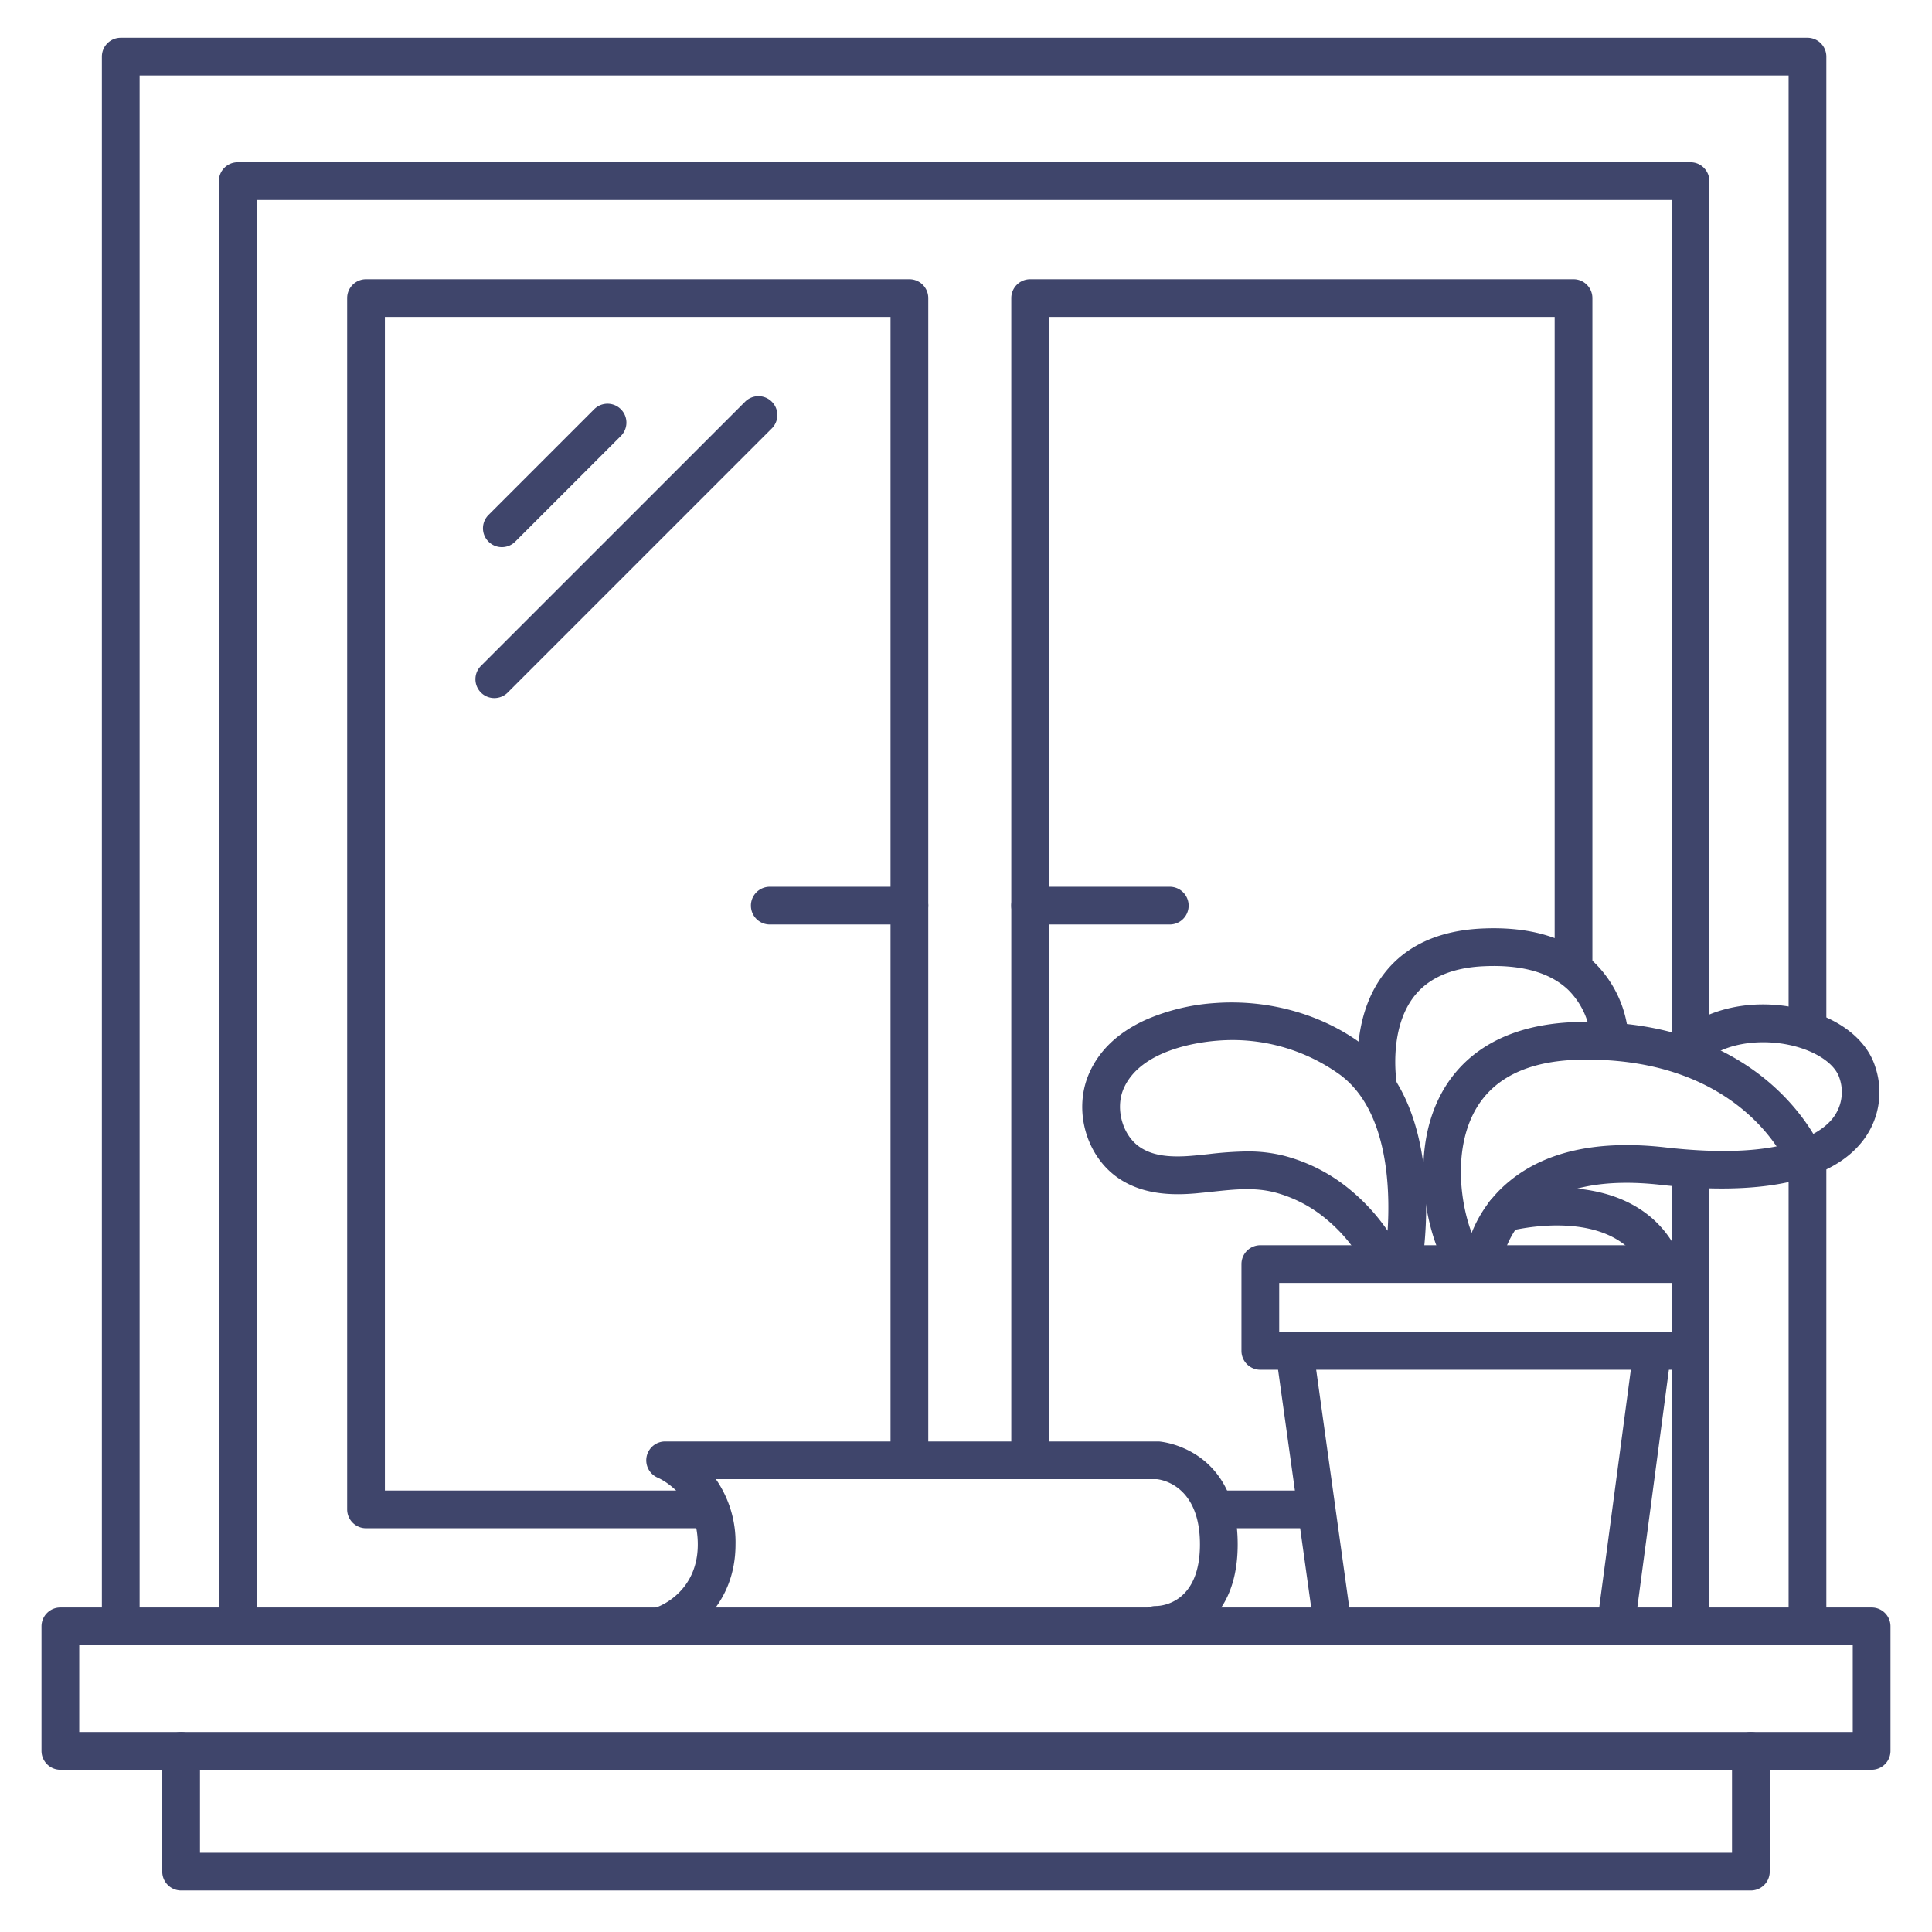 <?xml version="1.0" ?><svg viewBox="0 0 512 512" xmlns="http://www.w3.org/2000/svg"><defs><style>.cls-1{fill:#3f456b;}</style></defs><title/><g id="Lines"><path class="cls-1" d="M496,469H16a5,5,0,0,1-5-5V431a5,5,0,0,1,5-5H496a5,5,0,0,1,5,5v33A5,5,0,0,1,496,469ZM21,459H491V436H21Z"/><path class="cls-1" d="M464,501H48a5,5,0,0,1-5-5V464a5,5,0,0,1,10,0v27H459V464a5,5,0,0,1,10,0v32A5,5,0,0,1,464,501Z"/><path class="cls-1" d="M479,436a5,5,0,0,1-5-5V307a5,5,0,0,1,10,0V431A5,5,0,0,1,479,436Z"/><path class="cls-1" d="M32,436a5,5,0,0,1-5-5V15a5,5,0,0,1,5-5H479a5,5,0,0,1,5,5V271.5a5,5,0,0,1-10,0V20H37V431A5,5,0,0,1,32,436Z"/><path class="cls-1" d="M63,436a5,5,0,0,1-5-5V48a5,5,0,0,1,5-5H448a5,5,0,0,1,5,5V277.25a5,5,0,0,1-10,0V53H68V431A5,5,0,0,1,63,436Z"/><path class="cls-1" d="M448,436a5,5,0,0,1-5-5V310.88a5,5,0,0,1,10,0V431A5,5,0,0,1,448,436Z"/><path class="cls-1" d="M187.38,405H97a5,5,0,0,1-5-5V79a5,5,0,0,1,5-5H241a5,5,0,0,1,5,5V386.25a5,5,0,0,1-10,0V84H102V395h85.38a5,5,0,0,1,0,10Z"/><path class="cls-1" d="M273,391.5a5,5,0,0,1-5-5V79a5,5,0,0,1,5-5H417a5,5,0,0,1,5,5V256.5a5,5,0,0,1-10,0V84H278V386.5A5,5,0,0,1,273,391.5Z"/><path class="cls-1" d="M348,405H322.21a5,5,0,0,1,0-10H348a5,5,0,0,1,0,10Z"/><path class="cls-1" d="M241,245H204a5,5,0,0,1,0-10h37a5,5,0,0,1,0,10Z"/><path class="cls-1" d="M310,245H273a5,5,0,0,1,0-10h37a5,5,0,0,1,0,10Z"/><path class="cls-1" d="M393,339.55a4.26,4.26,0,0,1-.5,0,5,5,0,0,1-4.48-5.42,33.62,33.62,0,0,1,12.2-21.27c9.65-7.84,23.48-10.8,41.13-8.79,30.12,3.43,40.59-3.21,44.15-7.47a11.26,11.26,0,0,0,2-10.84c-1.15-3.82-6.23-7.26-13-8.77-8-1.79-18.6-.76-24.29,5.57a5,5,0,0,1-7.44-6.69c7.38-8.21,20.69-11.6,33.92-8.63,10.5,2.35,18.1,8.2,20.33,15.65A21,21,0,0,1,493.12,303c-10.73,12.84-34.72,13.06-52.95,11-14.77-1.67-26.05.51-33.54,6.49a23.56,23.56,0,0,0-8.71,14.61A5,5,0,0,1,393,339.55Z"/><path class="cls-1" d="M388.46,339.58a5,5,0,0,1-4-2c-5.61-7.61-11.44-29.7-3.08-46.64,4.42-8.95,14.46-19.69,37.24-20.11,49.41-.92,63.73,32.77,64.31,34.21a5,5,0,0,1-9.25,3.79c-.52-1.24-12.61-28.79-54.88-28-14.24.26-23.82,5.15-28.45,14.53-6.38,12.93-1.92,30.76,2.16,36.29a5,5,0,0,1-4,8Z"/><path class="cls-1" d="M365.28,293.14a5,5,0,0,1-4.91-4.08c-.14-.76-3.35-18.64,6.61-31.27,5.68-7.21,14.27-11.14,25.53-11.71,13-.64,23.14,2.41,30.1,9.09a30.39,30.39,0,0,1,9,20.64,5,5,0,0,1-10-.08,20.53,20.53,0,0,0-6.05-13.44c-4.89-4.63-12.49-6.73-22.58-6.22-8.25.42-14.36,3.07-18.17,7.91-7.07,9-4.66,23.1-4.64,23.24a5,5,0,0,1-4,5.83A4.88,4.88,0,0,1,365.28,293.14Z"/><path class="cls-1" d="M371.85,339.58a5.33,5.33,0,0,1-.88-.08,5,5,0,0,1-2-.8l-.19.1a5,5,0,0,1-6.67-2.35,40.9,40.9,0,0,0-10.53-13.28A35.17,35.17,0,0,0,337.85,316c-5.39-1.38-10.53-.83-16.47-.2-1.49.16-3,.32-4.52.46-5.51.47-13.61.58-20.34-3.95-8.6-5.77-12.11-17.9-8-27.6,2.63-6.21,7.68-11.05,15-14.4a55,55,0,0,1,18.61-4.5c14.11-1,28.35,3,39.1,11.1,22.61,17,15.83,56.86,15.53,58.55A5,5,0,0,1,371.85,339.58Zm-41.34-34.44a39,39,0,0,1,9.81,1.16,45.27,45.27,0,0,1,17.73,9.2,52.24,52.24,0,0,1,9.68,10.65c.72-11.17.12-31.77-12.5-41.25a48.72,48.72,0,0,0-32.38-9.13c-4.76.34-20.64,2.28-25.12,12.83-2.23,5.26-.23,12.32,4.36,15.4,3.17,2.14,7.46,2.84,13.91,2.28,1.46-.12,2.9-.28,4.32-.43A96.22,96.22,0,0,1,330.51,305.14Z"/><path class="cls-1" d="M440.33,339.36a5,5,0,0,1-4.52-2.85c-8.28-17.44-35.53-10.33-35.81-10.25a5,5,0,0,1-2.62-9.65,63.7,63.7,0,0,1,18.6-1.77c13.88.83,23.86,6.83,28.86,17.38a5,5,0,0,1-2.37,6.66A4.94,4.94,0,0,1,440.33,339.36Z"/><path class="cls-1" d="M428.42,434.58a5,5,0,0,1-5-5.66l9.38-70.51a5,5,0,0,1,9.91,1.31l-9.37,70.52A5,5,0,0,1,428.42,434.58Z"/><path class="cls-1" d="M352.86,433.39a5,5,0,0,1-4.95-4.31l-9.66-69.33a5,5,0,1,1,9.91-1.37l9.65,69.32a5,5,0,0,1-4.26,5.64A4.08,4.08,0,0,1,352.86,433.39Z"/><path class="cls-1" d="M448,363H334a5,5,0,0,1-5-5V335a5,5,0,0,1,5-5H448a5,5,0,0,1,5,5v23A5,5,0,0,1,448,363ZM339,353H443V340H339Z"/><path class="cls-1" d="M175.75,435.62a5,5,0,0,1-1.59-9.74c.52-.18,10.76-3.93,10.76-16.6,0-13-10.15-17.48-10.59-17.67a5,5,0,0,1,1.93-9.61H307.09c.21,0,20.91,1.49,20.91,27.27,0,26-21.48,26.34-21.7,26.34a5,5,0,0,1,0-10c1.91,0,11.7-1.05,11.7-16.34s-9.76-17.1-11.41-17.28H189.71a29.25,29.25,0,0,1,5.21,17.28c0,16.08-11.52,24.1-17.61,26.09A5,5,0,0,1,175.75,435.62Z"/></g><g id="Outline"><path class="cls-1" d="M131,185a5,5,0,0,1-3.54-8.54l70-70a5,5,0,1,1,7.08,7.08l-70,70A5,5,0,0,1,131,185Z"/><path class="cls-1" d="M133,145a5,5,0,0,1-3.54-8.54l28-28a5,5,0,1,1,7.08,7.08l-28,28A5,5,0,0,1,133,145Z"/></g></svg>